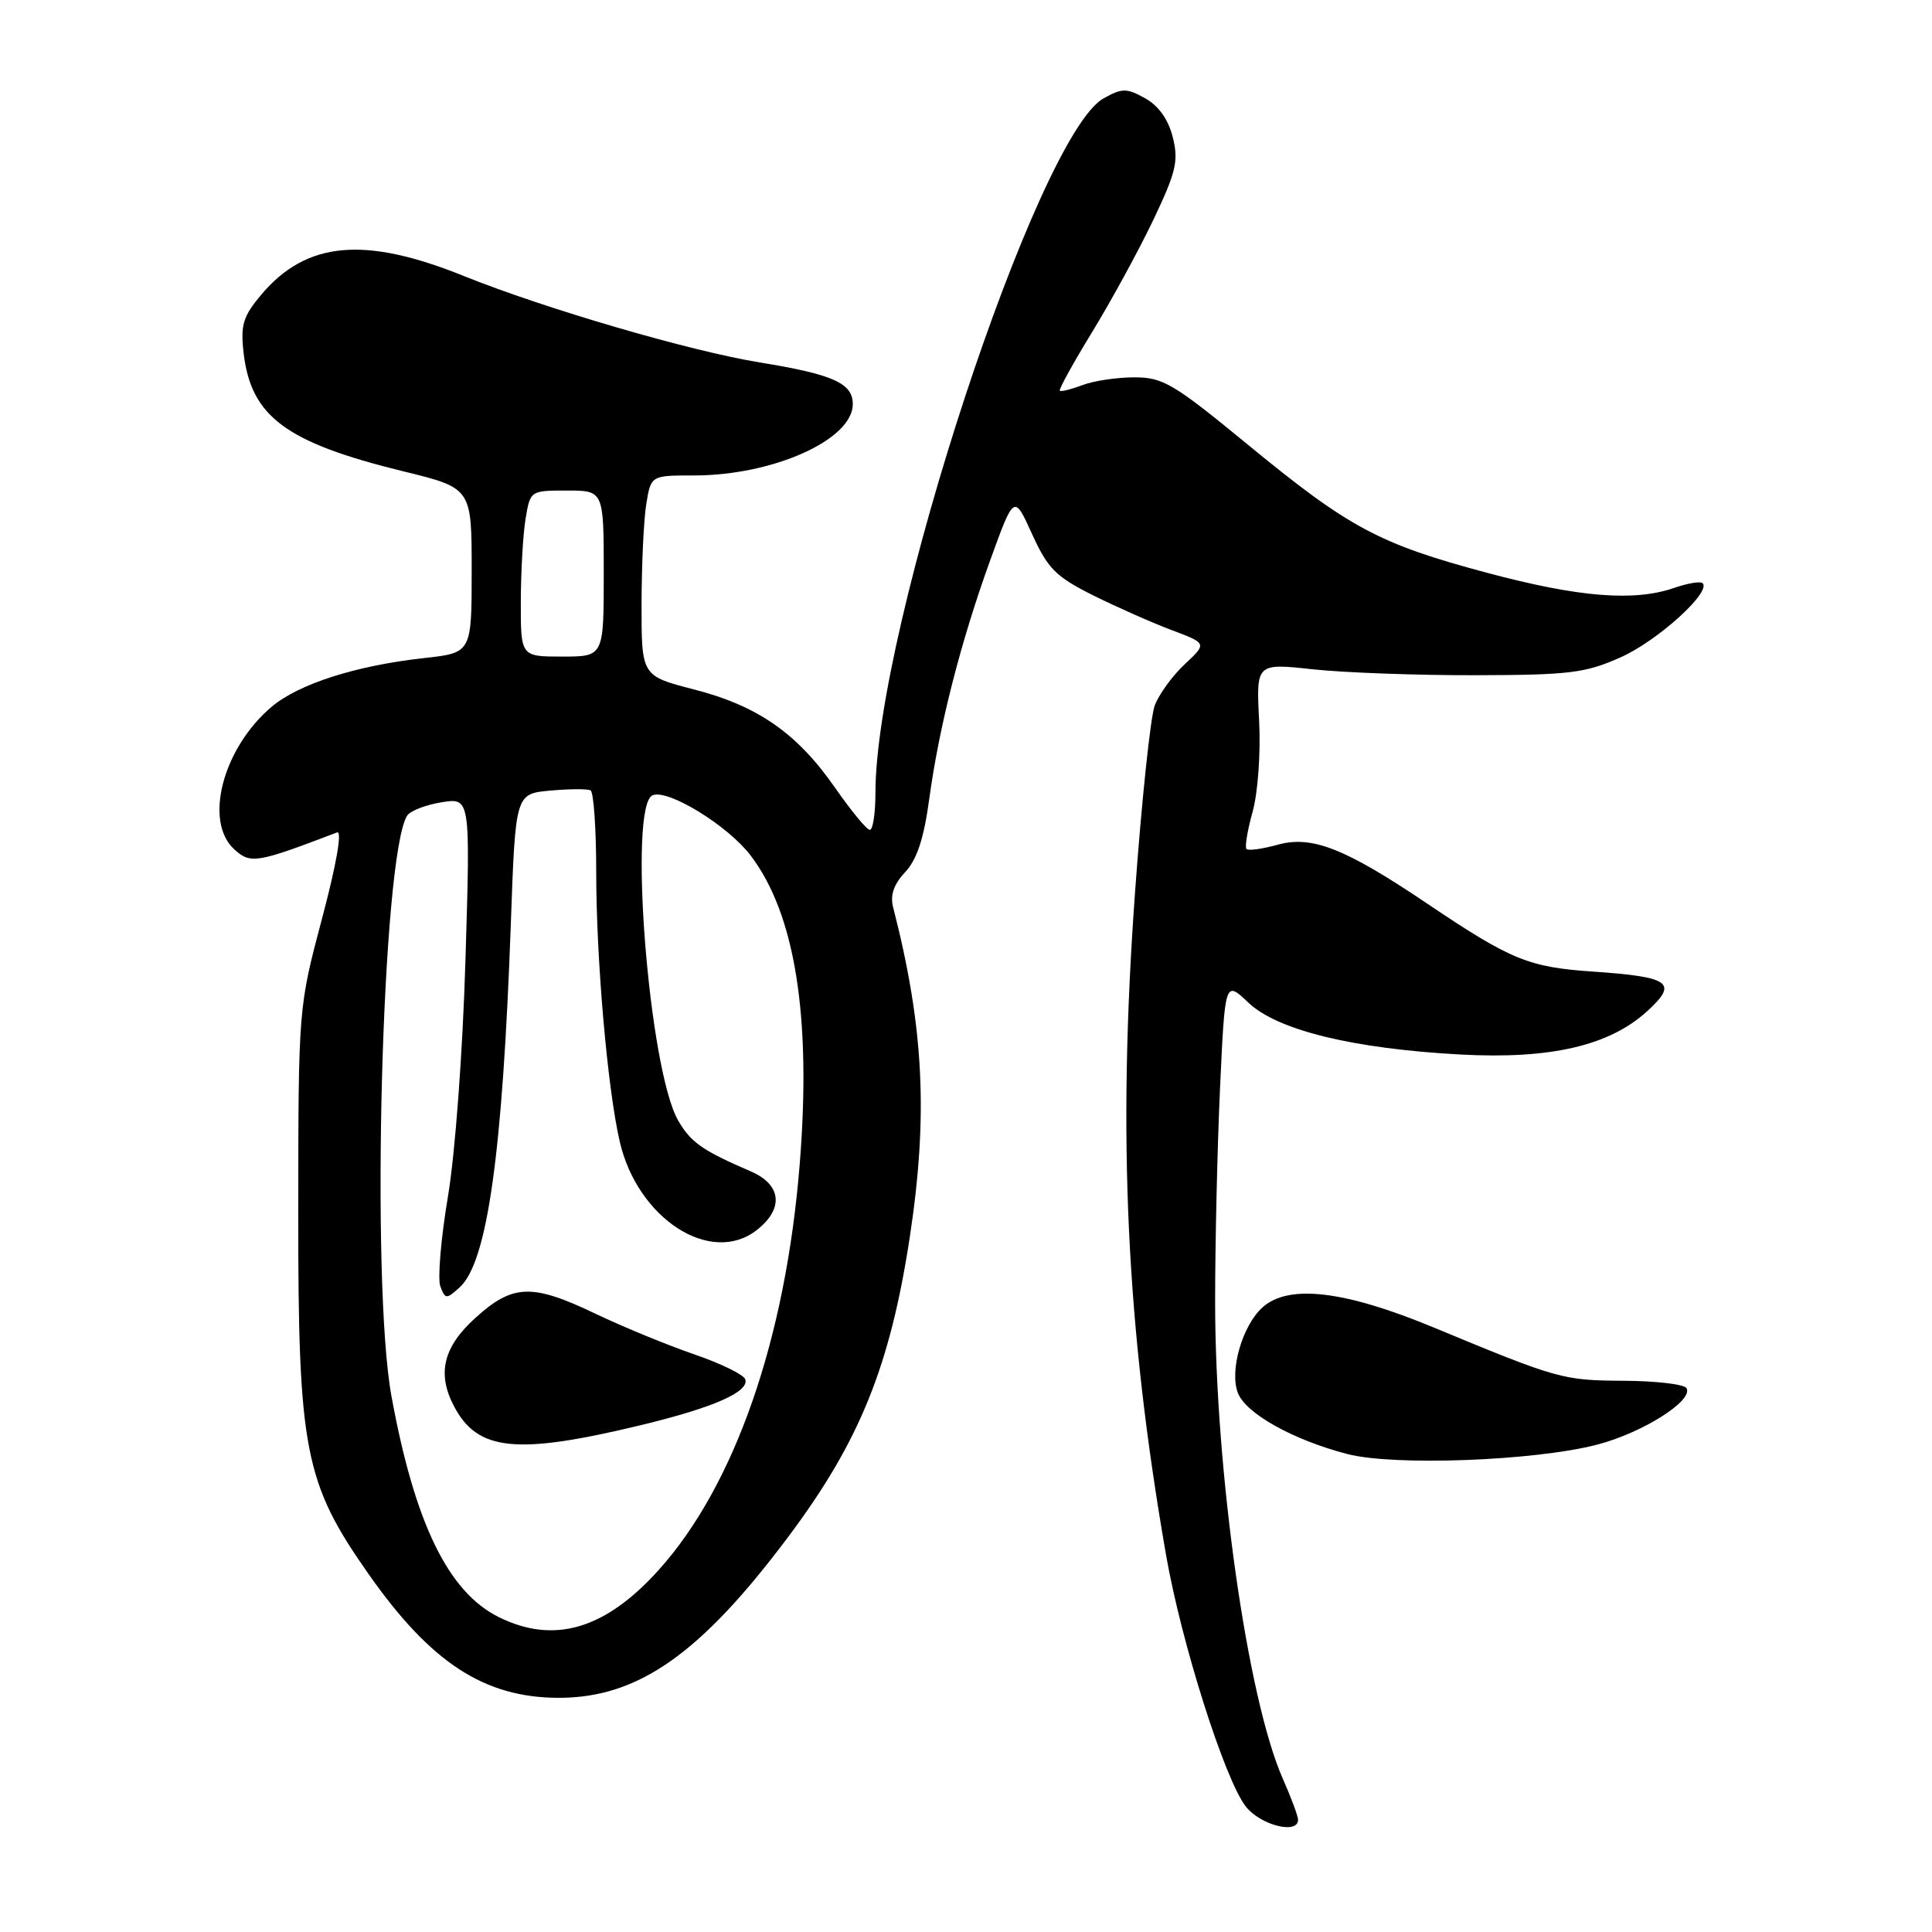 <?xml version="1.0" encoding="UTF-8" standalone="no"?>
<!DOCTYPE svg PUBLIC "-//W3C//DTD SVG 1.1//EN" "http://www.w3.org/Graphics/SVG/1.1/DTD/svg11.dtd" >
<svg xmlns="http://www.w3.org/2000/svg" xmlns:xlink="http://www.w3.org/1999/xlink" version="1.1" viewBox="0 0 256 256">
 <g >
 <path fill="currentColor"
d=" M 172.00 241.13 C 172.00 240.65 171.09 238.20 169.98 235.69 C 165.30 225.11 161.02 194.96 161.01 172.50 C 161.01 164.80 161.30 152.07 161.66 144.21 C 162.32 129.91 162.32 129.91 165.41 132.85 C 169.26 136.51 179.29 138.96 193.54 139.73 C 205.48 140.37 213.27 138.56 218.27 133.98 C 222.40 130.21 221.35 129.45 211.07 128.74 C 202.54 128.16 200.20 127.20 189.14 119.75 C 178.25 112.41 173.84 110.67 169.31 111.93 C 167.27 112.49 165.41 112.75 165.17 112.50 C 164.92 112.26 165.29 110.05 165.97 107.59 C 166.68 105.06 167.06 99.81 166.84 95.50 C 166.45 87.87 166.45 87.87 173.98 88.69 C 178.11 89.13 187.80 89.49 195.50 89.47 C 207.99 89.44 210.07 89.19 214.76 87.09 C 219.63 84.92 226.78 78.45 225.61 77.28 C 225.33 77.00 223.66 77.27 221.90 77.88 C 216.57 79.74 209.26 79.16 197.08 75.91 C 182.71 72.07 178.76 69.95 165.26 58.85 C 155.52 50.84 154.10 50.00 150.32 50.00 C 148.01 50.00 144.91 50.46 143.43 51.03 C 141.94 51.59 140.59 51.93 140.43 51.77 C 140.27 51.61 142.20 48.11 144.72 43.99 C 147.24 39.87 150.88 33.20 152.81 29.16 C 155.84 22.80 156.19 21.33 155.40 18.19 C 154.82 15.84 153.53 14.03 151.75 13.03 C 149.29 11.66 148.71 11.66 146.25 13.02 C 137.50 17.84 116.00 83.27 116.00 105.07 C 116.00 107.78 115.66 109.98 115.25 109.96 C 114.84 109.94 112.78 107.44 110.67 104.41 C 105.64 97.17 100.43 93.53 91.94 91.35 C 85.00 89.56 85.00 89.56 85.01 80.03 C 85.02 74.79 85.30 68.81 85.64 66.75 C 86.26 63.00 86.26 63.00 91.97 63.00 C 102.45 63.00 113.00 58.26 113.00 53.55 C 113.00 50.78 110.40 49.61 100.70 48.03 C 91.45 46.53 72.21 40.90 61.45 36.57 C 48.28 31.25 40.57 31.97 34.60 39.07 C 32.22 41.90 31.86 43.06 32.27 46.69 C 33.23 55.19 37.84 58.63 53.43 62.45 C 62.50 64.67 62.50 64.67 62.50 75.59 C 62.50 86.50 62.50 86.50 56.19 87.20 C 47.20 88.19 39.62 90.61 36.02 93.63 C 29.52 99.11 26.96 108.85 31.06 112.56 C 33.21 114.50 34.02 114.37 44.66 110.30 C 45.37 110.03 44.59 114.47 42.68 121.68 C 39.54 133.50 39.54 133.50 39.52 160.50 C 39.50 192.22 40.32 196.44 48.88 208.63 C 57.10 220.33 64.19 224.95 74.00 224.97 C 84.55 224.99 92.85 219.16 104.55 203.50 C 113.90 190.99 117.93 181.04 120.54 164.00 C 123.01 147.80 122.42 136.09 118.34 120.20 C 117.93 118.62 118.43 117.17 119.94 115.56 C 121.50 113.90 122.42 111.10 123.13 105.87 C 124.44 96.25 127.29 85.06 131.21 74.23 C 134.37 65.50 134.37 65.50 136.76 70.78 C 138.84 75.35 139.91 76.42 144.83 78.88 C 147.95 80.43 152.62 82.50 155.22 83.48 C 159.94 85.25 159.94 85.25 156.99 88.01 C 155.37 89.52 153.58 91.98 153.01 93.47 C 152.45 94.95 151.27 106.14 150.39 118.34 C 148.06 150.69 149.23 175.70 154.50 206.00 C 156.52 217.63 162.29 235.83 165.08 239.38 C 167.03 241.86 172.00 243.11 172.00 241.13 Z  M 211.64 191.42 C 217.67 189.85 224.46 185.55 223.46 183.93 C 223.14 183.42 219.42 182.98 215.19 182.96 C 207.06 182.91 206.49 182.75 190.00 175.91 C 178.15 170.99 170.73 170.12 167.27 173.25 C 164.61 175.67 162.90 181.60 164.02 184.56 C 165.06 187.29 171.30 190.78 178.50 192.66 C 184.70 194.28 203.34 193.58 211.64 191.42 Z  M 66.12 214.29 C 59.40 210.98 54.95 201.84 51.87 185.00 C 49.10 169.83 50.61 113.48 53.94 108.09 C 54.34 107.45 56.39 106.65 58.49 106.31 C 62.33 105.69 62.33 105.69 61.68 127.09 C 61.31 139.41 60.32 152.78 59.35 158.58 C 58.42 164.12 57.97 169.47 58.35 170.46 C 59.00 172.16 59.15 172.17 60.90 170.59 C 64.58 167.26 66.60 152.88 67.69 122.34 C 68.30 105.18 68.30 105.18 72.90 104.76 C 75.43 104.53 77.84 104.51 78.25 104.73 C 78.66 104.94 79.00 109.77 79.00 115.45 C 79.00 127.08 80.48 144.12 82.11 151.23 C 84.46 161.49 94.20 167.78 100.30 162.97 C 103.89 160.15 103.56 156.98 99.50 155.22 C 93.09 152.46 91.54 151.38 89.87 148.49 C 85.95 141.73 83.20 106.63 86.49 105.37 C 88.58 104.56 96.44 109.40 99.45 113.34 C 105.36 121.09 107.53 134.70 105.97 154.21 C 104.12 177.39 97.38 196.80 87.29 208.02 C 80.21 215.89 73.44 217.90 66.12 214.29 Z  M 85.00 188.82 C 94.56 186.51 99.31 184.42 98.75 182.76 C 98.55 182.15 95.48 180.65 91.94 179.44 C 88.40 178.22 82.58 175.83 79.00 174.12 C 70.50 170.05 67.97 170.12 63.00 174.62 C 58.74 178.47 57.88 181.99 60.15 186.32 C 63.28 192.30 68.44 192.82 85.00 188.82 Z  M 69.01 79.75 C 69.02 75.76 69.30 70.81 69.64 68.75 C 70.26 65.01 70.28 65.00 75.13 65.00 C 80.00 65.00 80.00 65.00 80.00 76.00 C 80.00 87.00 80.00 87.00 74.50 87.00 C 69.00 87.00 69.00 87.00 69.01 79.75 Z "/>
</g>
</svg>
